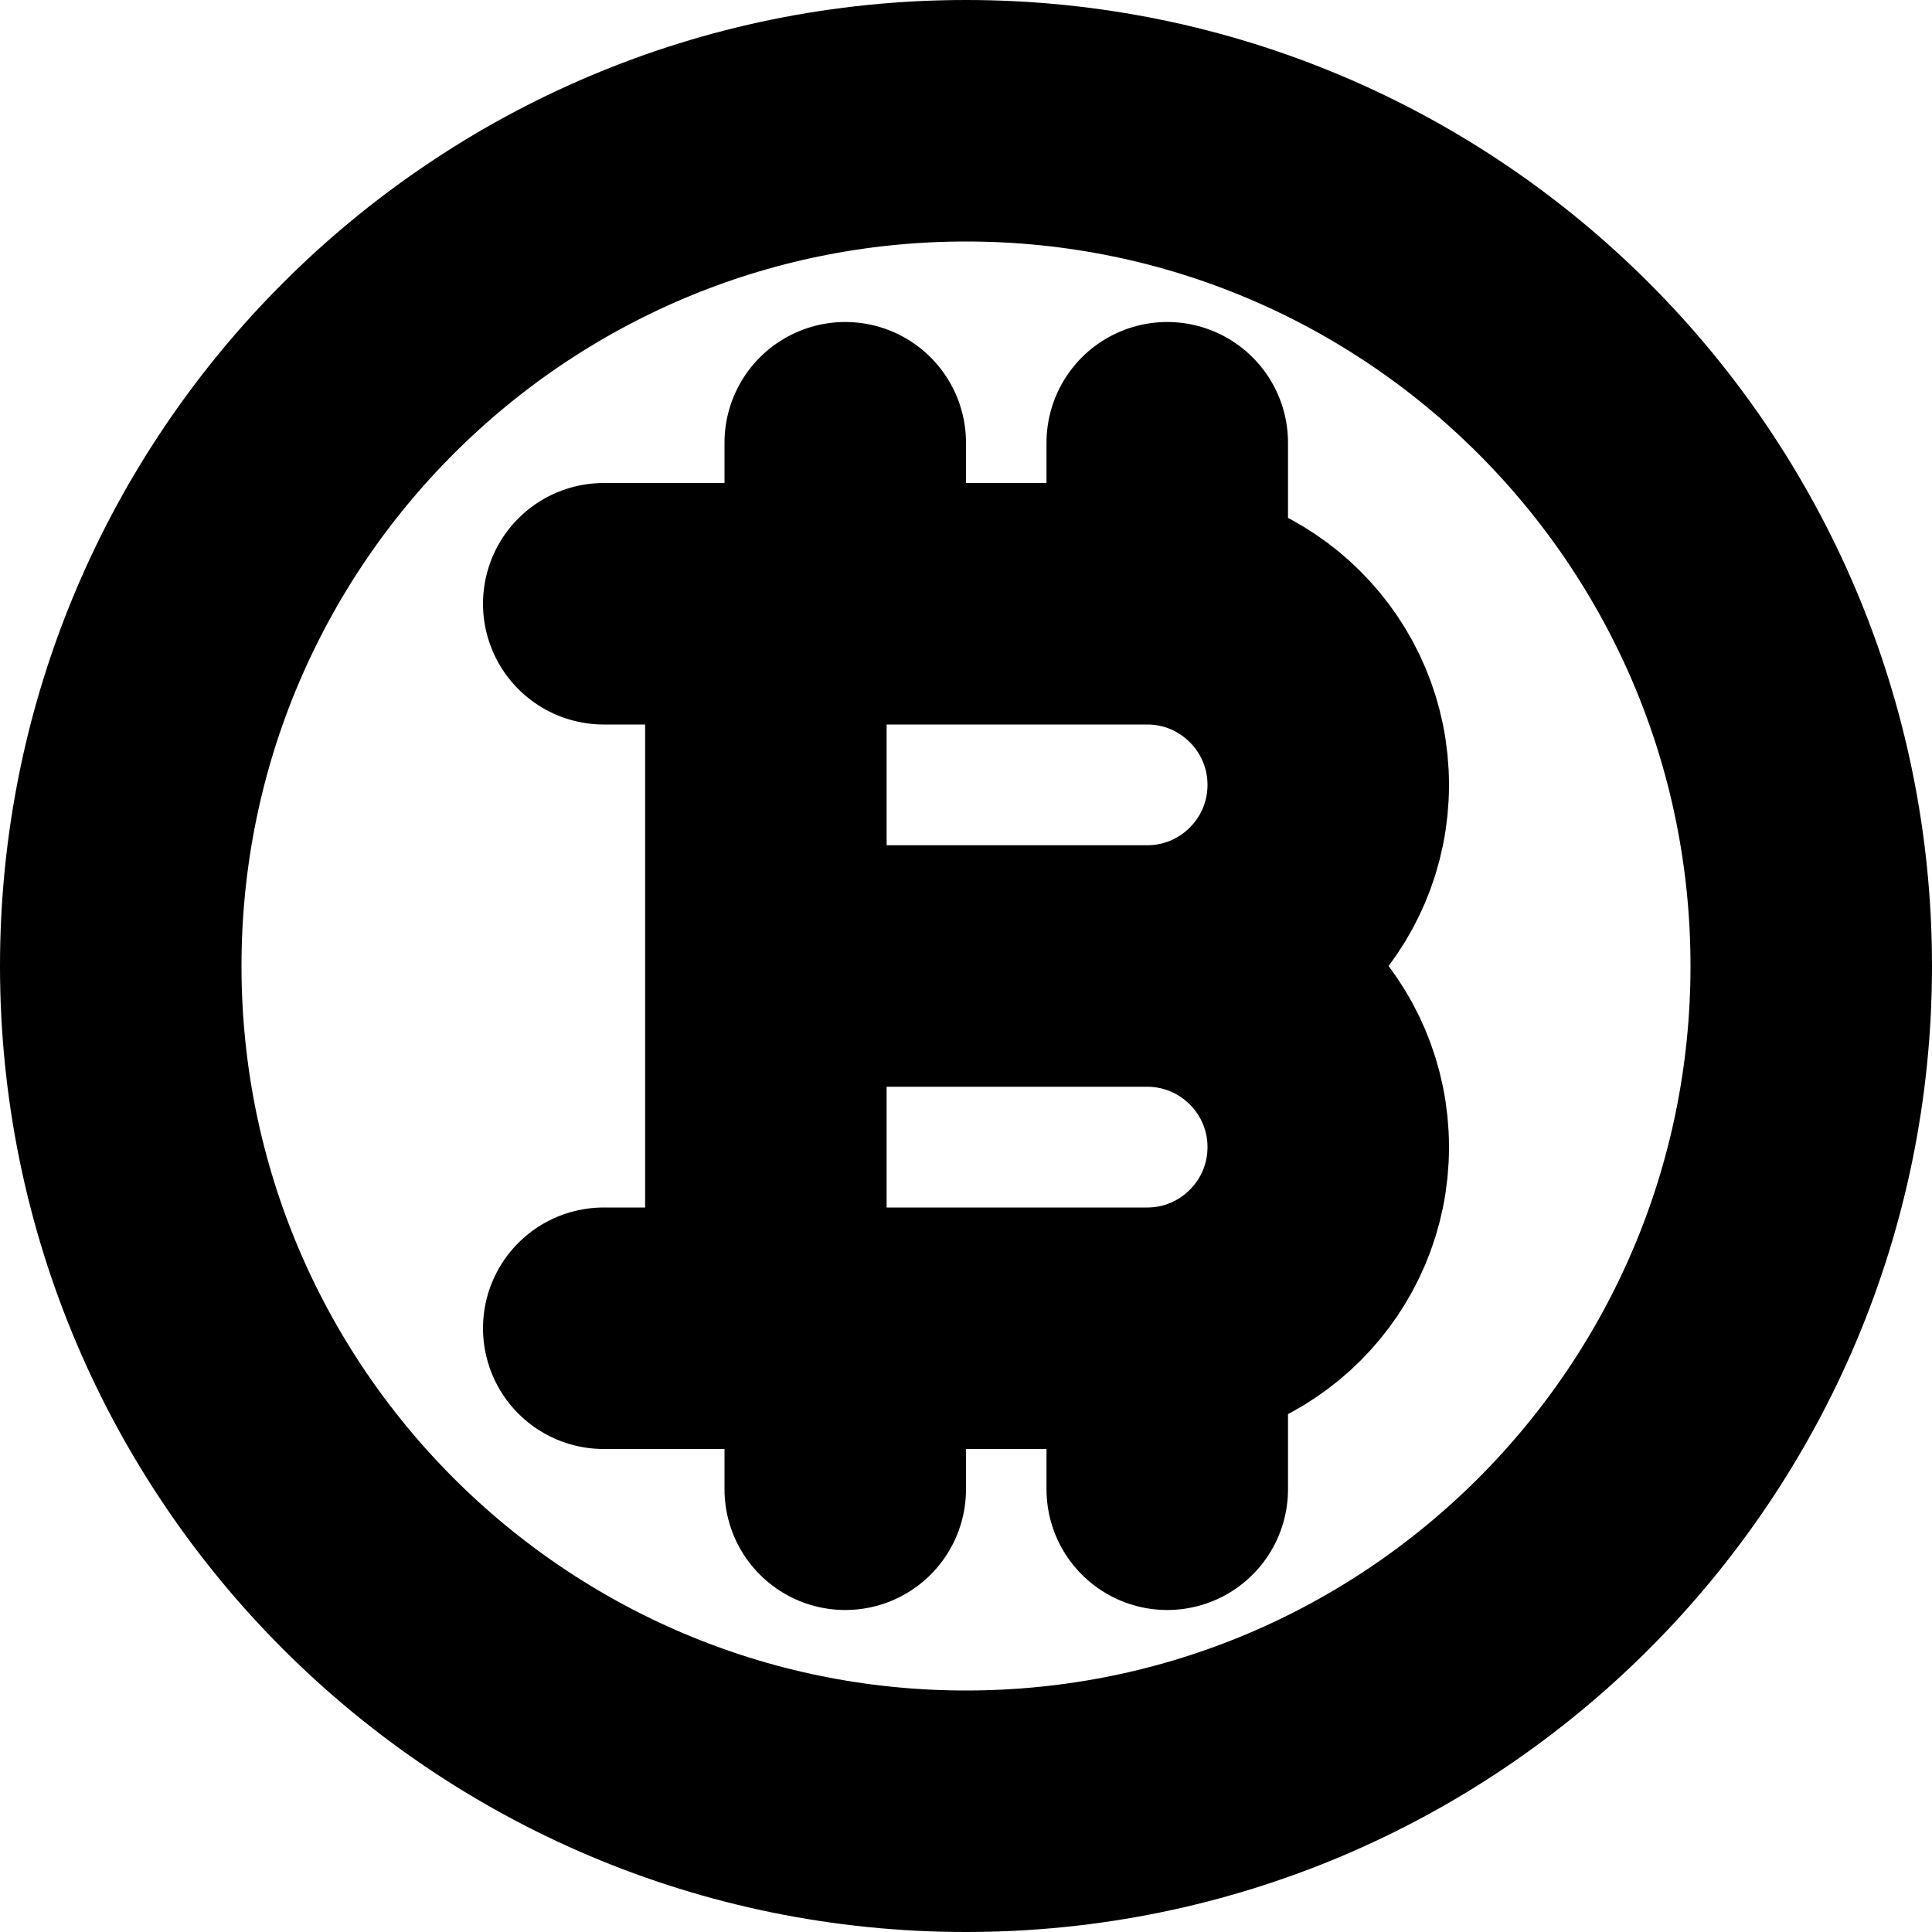 <svg
  width="12"
  height="12"
  viewBox="0 0 12 12"
  fill="none"
  xmlns="http://www.w3.org/2000/svg"
  data-fui-icon="true"
>
  <g clip-path="url(#clip0_882_392)">
    <path
      d="M3.75 3.75H7.125C7.746 3.75 8.25 4.254 8.25 4.875C8.25 5.496 7.746 6 7.125 6M7.125 6H4.776M7.125 6C7.746 6 8.25 6.504 8.25 7.125C8.25 7.746 7.746 8.25 7.125 8.25H3.75M4.757 3.75V8.25M5.25 2.75V3.75M5.25 8.25V9.25M7.25 2.75V3.75M7.25 8.25V9.25M11.25 6C11.25 8.899 8.899 11.25 6 11.25C3.101 11.25 0.75 8.899 0.75 6C0.75 3.101 3.101 0.75 6 0.75C8.899 0.75 11.25 3.101 11.25 6Z"
      stroke="currentColor"
      stroke-width="1.5"
      stroke-linecap="round"
      stroke-linejoin="round"
    />
  </g>
  <defs>
    <clipPath id="clip0_882_392">
      <path fill="currentColor" d="M0 0H12V12H0z" />
    </clipPath>
  </defs>
</svg>
